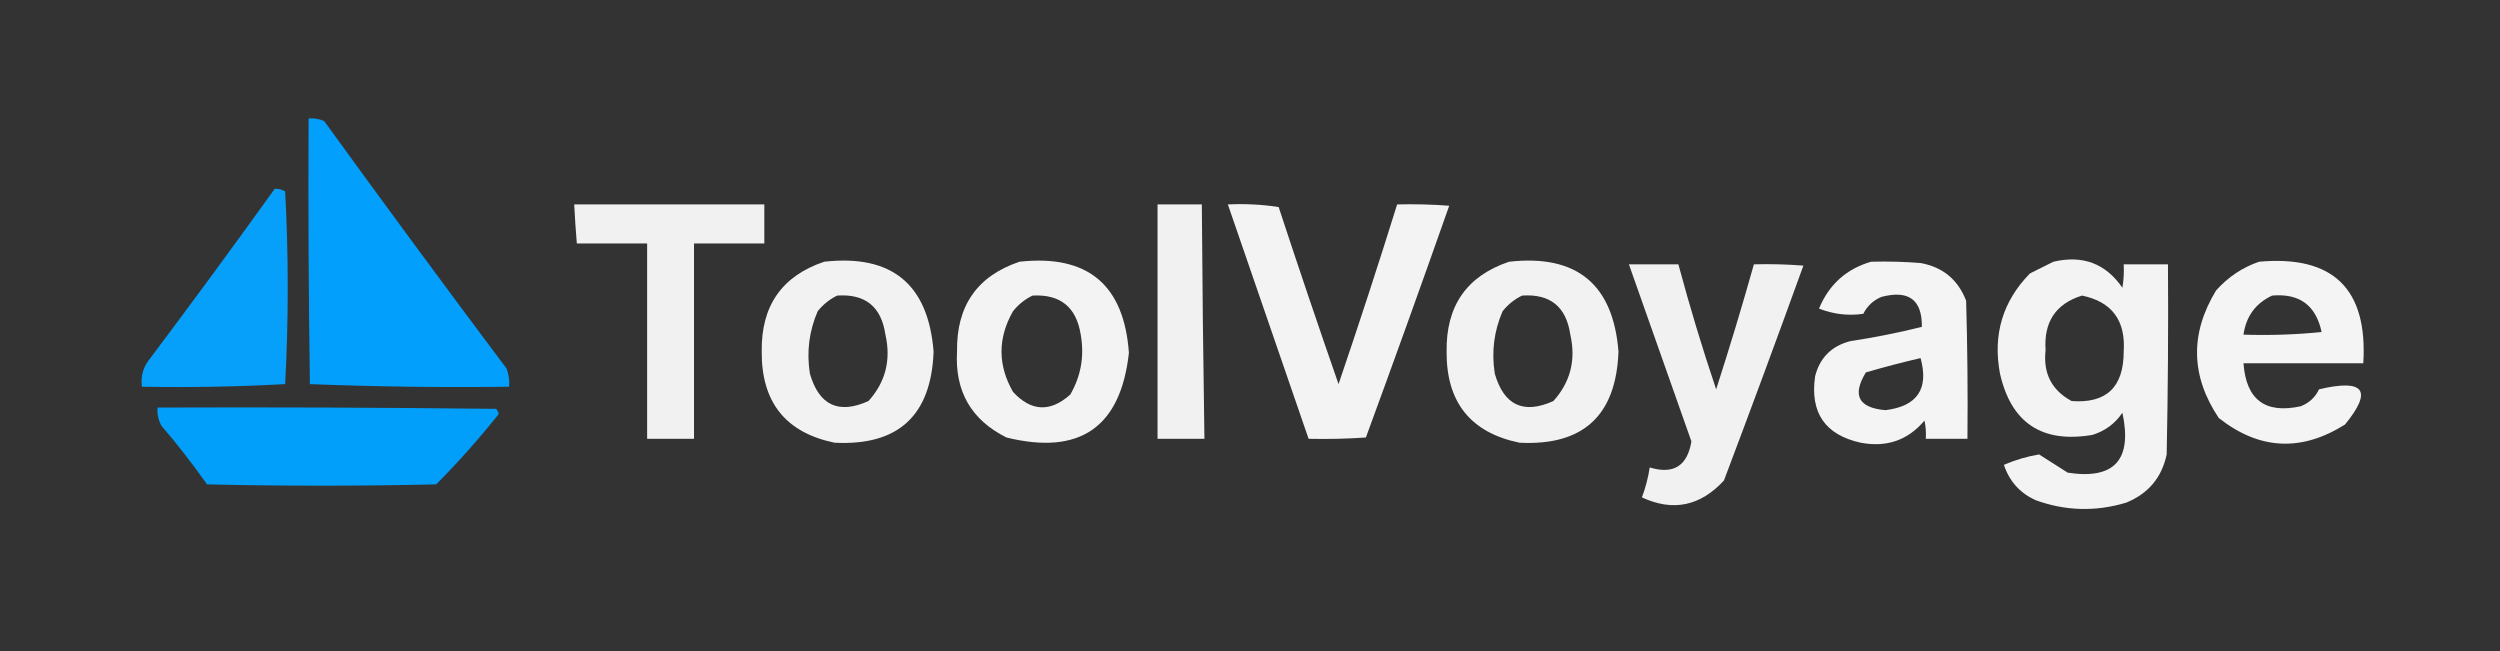 <?xml version="1.0" encoding="UTF-8"?>
<!DOCTYPE svg PUBLIC "-//W3C//DTD SVG 1.1//EN" "http://www.w3.org/Graphics/SVG/1.1/DTD/svg11.dtd">
<svg xmlns="http://www.w3.org/2000/svg" version="1.1" width="960px" height="250px" style="shape-rendering:geometricPrecision; text-rendering:geometricPrecision; image-rendering:optimizeQuality; fill-rule:evenodd; clip-rule:evenodd" xmlns:xlink="http://www.w3.org/1999/xlink">
<rect width="100%" height="100%" fill="#333333" stroke="none"/>
<g><path style="opacity:0.983" fill="#02a2ff" d="M 118.5,45.5 C 120.591,45.318 122.591,45.652 124.5,46.5C 147.613,78.421 170.946,110.087 194.5,141.5C 195.374,143.747 195.708,146.08 195.5,148.5C 169.926,148.828 144.426,148.495 119,147.5C 118.5,113.502 118.333,79.502 118.5,45.5 Z"/></g>
<g><path style="opacity:0.978" fill="#06a2ff" d="M 105.5,72.5 C 106.93,72.421 108.264,72.754 109.5,73.5C 110.823,98.203 110.823,122.869 109.5,147.5C 91.179,148.5 72.845,148.833 54.5,148.5C 54.002,144.781 54.836,141.447 57,138.5C 73.42,116.648 89.587,94.648 105.5,72.5 Z"/></g>
<g><path style="opacity:0.932" fill="#fefffe" d="M 220.5,78.5 C 244.833,78.5 269.167,78.5 293.5,78.5C 293.5,83.5 293.5,88.5 293.5,93.5C 284.5,93.5 275.5,93.5 266.5,93.5C 266.5,118.5 266.5,143.5 266.5,168.5C 260.5,168.5 254.5,168.5 248.5,168.5C 248.5,143.5 248.5,118.5 248.5,93.5C 239.5,93.5 230.5,93.5 221.5,93.5C 221.084,88.507 220.751,83.507 220.5,78.5 Z"/></g>
<g><path style="opacity:0.93" fill="#fefffe" d="M 444.5,78.5 C 450.167,78.5 455.833,78.5 461.5,78.5C 461.7,108.502 462.033,138.502 462.5,168.5C 456.5,168.5 450.5,168.5 444.5,168.5C 444.5,138.5 444.5,108.5 444.5,78.5 Z"/></g>
<g><path style="opacity:0.938" fill="#fefffe" d="M 471.5,78.5 C 478.09,78.189 484.59,78.522 491,79.5C 498.469,102.241 506.136,124.908 514,147.5C 521.809,124.575 529.309,101.575 536.5,78.5C 543.175,78.334 549.842,78.5 556.5,79C 546.03,108.743 535.364,138.409 524.5,168C 517.174,168.5 509.841,168.666 502.5,168.5C 492.17,138.512 481.837,108.512 471.5,78.5 Z"/></g>
<g><path style="opacity:0.936" fill="#fefffe" d="M 316.5,100.5 C 342.435,97.609 356.435,109.109 358.5,135C 357.596,159.575 344.929,171.241 320.5,170C 301.701,166.13 292.368,154.464 292.5,135C 292.243,117.469 300.243,105.969 316.5,100.5 Z M 321.5,113.5 C 332.267,112.762 338.433,117.762 340,128.5C 342.215,138.227 340.048,146.727 333.5,154C 322.034,159.173 314.534,155.673 311,143.5C 309.685,135.161 310.685,127.161 314,119.5C 316.114,116.879 318.614,114.879 321.5,113.5 Z"/></g>
<g><path style="opacity:0.938" fill="#fefffe" d="M 391.5,100.5 C 417.635,97.637 431.635,109.304 433.5,135.5C 430.329,164.102 414.663,174.935 386.5,168C 372.957,161.256 366.623,150.256 367.5,135C 367.236,117.474 375.236,105.974 391.5,100.5 Z M 396.5,113.5 C 407.151,112.915 413.318,117.915 415,128.5C 416.45,136.676 415.117,144.343 411,151.5C 403.333,158.375 396,158.041 389,150.5C 383.108,140.177 383.108,129.844 389,119.5C 391.114,116.879 393.614,114.879 396.5,113.5 Z"/></g>
<g><path style="opacity:0.936" fill="#fefffe" d="M 579.5,100.5 C 605.435,97.609 619.435,109.109 621.5,135C 620.596,159.575 607.929,171.241 583.5,170C 564.701,166.13 555.368,154.464 555.5,135C 555.243,117.469 563.243,105.969 579.5,100.5 Z M 584.5,113.5 C 595.267,112.762 601.433,117.762 603,128.5C 605.215,138.227 603.048,146.727 596.5,154C 585.034,159.173 577.534,155.673 574,143.5C 572.685,135.161 573.685,127.161 577,119.5C 579.114,116.879 581.614,114.879 584.5,113.5 Z"/></g>
<g><path style="opacity:0.942" fill="#fefffe" d="M 718.5,100.5 C 724.842,100.334 731.175,100.5 737.5,101C 746.062,102.564 751.896,107.397 755,115.5C 755.5,133.164 755.667,150.83 755.5,168.5C 750.167,168.5 744.833,168.5 739.5,168.5C 739.663,166.143 739.497,163.81 739,161.5C 732.633,169.058 724.466,171.892 714.5,170C 700.828,166.98 694.995,158.48 697,144.5C 698.807,137.36 703.307,132.86 710.5,131C 719.82,129.6 728.987,127.766 738,125.5C 738.105,115.1 732.938,111.267 722.5,114C 719.362,115.305 717.029,117.471 715.5,120.5C 709.708,121.341 704.042,120.674 698.5,118.5C 702.317,109.27 708.983,103.27 718.5,100.5 Z M 737.5,137.5 C 740.745,149.334 736.245,156.001 724,157.5C 713.637,156.606 711.137,151.773 716.5,143C 723.553,140.945 730.553,139.112 737.5,137.5 Z"/></g>
<g><path style="opacity:0.941" fill="#fefffe" d="M 788.5,100.5 C 799.78,97.865 808.613,101.198 815,110.5C 815.498,107.518 815.665,104.518 815.5,101.5C 821.167,101.5 826.833,101.5 832.5,101.5C 832.667,125.836 832.5,150.169 832,174.5C 830.134,183.372 824.967,189.538 816.5,193C 804.712,196.569 793.045,196.236 781.5,192C 775.574,189.239 771.574,184.739 769.5,178.5C 773.816,176.628 778.316,175.295 783,174.5C 786.638,176.79 790.304,179.123 794,181.5C 811.899,184.258 818.899,176.592 815,158.5C 812.188,162.662 808.355,165.495 803.5,167C 784.146,170.286 772.312,162.453 768,143.5C 765.183,128.524 769.016,115.691 779.5,105C 782.592,103.454 785.592,101.954 788.5,100.5 Z M 799.5,113.5 C 810.966,115.88 816.299,123.047 815.5,135C 815.509,148.663 808.842,154.997 795.5,154C 787.843,149.855 784.509,143.355 785.5,134.5C 784.756,123.624 789.423,116.624 799.5,113.5 Z"/></g>
<g><path style="opacity:0.944" fill="#fefffe" d="M 867.5,100.5 C 895.945,97.944 909.278,110.944 907.5,139.5C 892.167,139.5 876.833,139.5 861.5,139.5C 862.515,153.502 869.848,159.002 883.5,156C 886.72,154.734 889.053,152.567 890.5,149.5C 907.88,145.392 911.214,149.892 900.5,163C 883.694,173.601 867.528,172.768 852,160.5C 841.228,144.399 840.895,128.065 851,111.5C 855.632,106.34 861.132,102.673 867.5,100.5 Z M 872.5,113.5 C 882.984,112.572 889.317,117.239 891.5,127.5C 881.522,128.499 871.522,128.832 861.5,128.5C 862.513,121.446 866.179,116.446 872.5,113.5 Z"/></g>
<g><path style="opacity:0.933" fill="#fefffe" d="M 625.5,101.5 C 631.833,101.5 638.167,101.5 644.5,101.5C 648.825,117.642 653.658,133.642 659,149.5C 664.147,133.573 668.981,117.573 673.5,101.5C 679.842,101.334 686.175,101.5 692.5,102C 682.535,129.56 672.368,157.06 662,184.5C 652.909,194.371 642.409,196.538 630.5,191C 631.894,187.255 632.894,183.422 633.5,179.5C 642.607,182.277 647.94,178.944 649.5,169.5C 641.489,146.817 633.489,124.151 625.5,101.5 Z"/></g>
<g><path style="opacity:0.973" fill="#02a2ff" d="M 60.5,156.5 C 103.835,156.333 147.168,156.5 190.5,157C 191.022,157.561 191.355,158.228 191.5,159C 183.945,168.48 175.945,177.48 167.5,186C 138.167,186.667 108.833,186.667 79.5,186C 74.029,178.229 68.196,170.729 62,163.5C 60.798,161.323 60.298,158.989 60.5,156.5 Z"/></g>
</svg>
